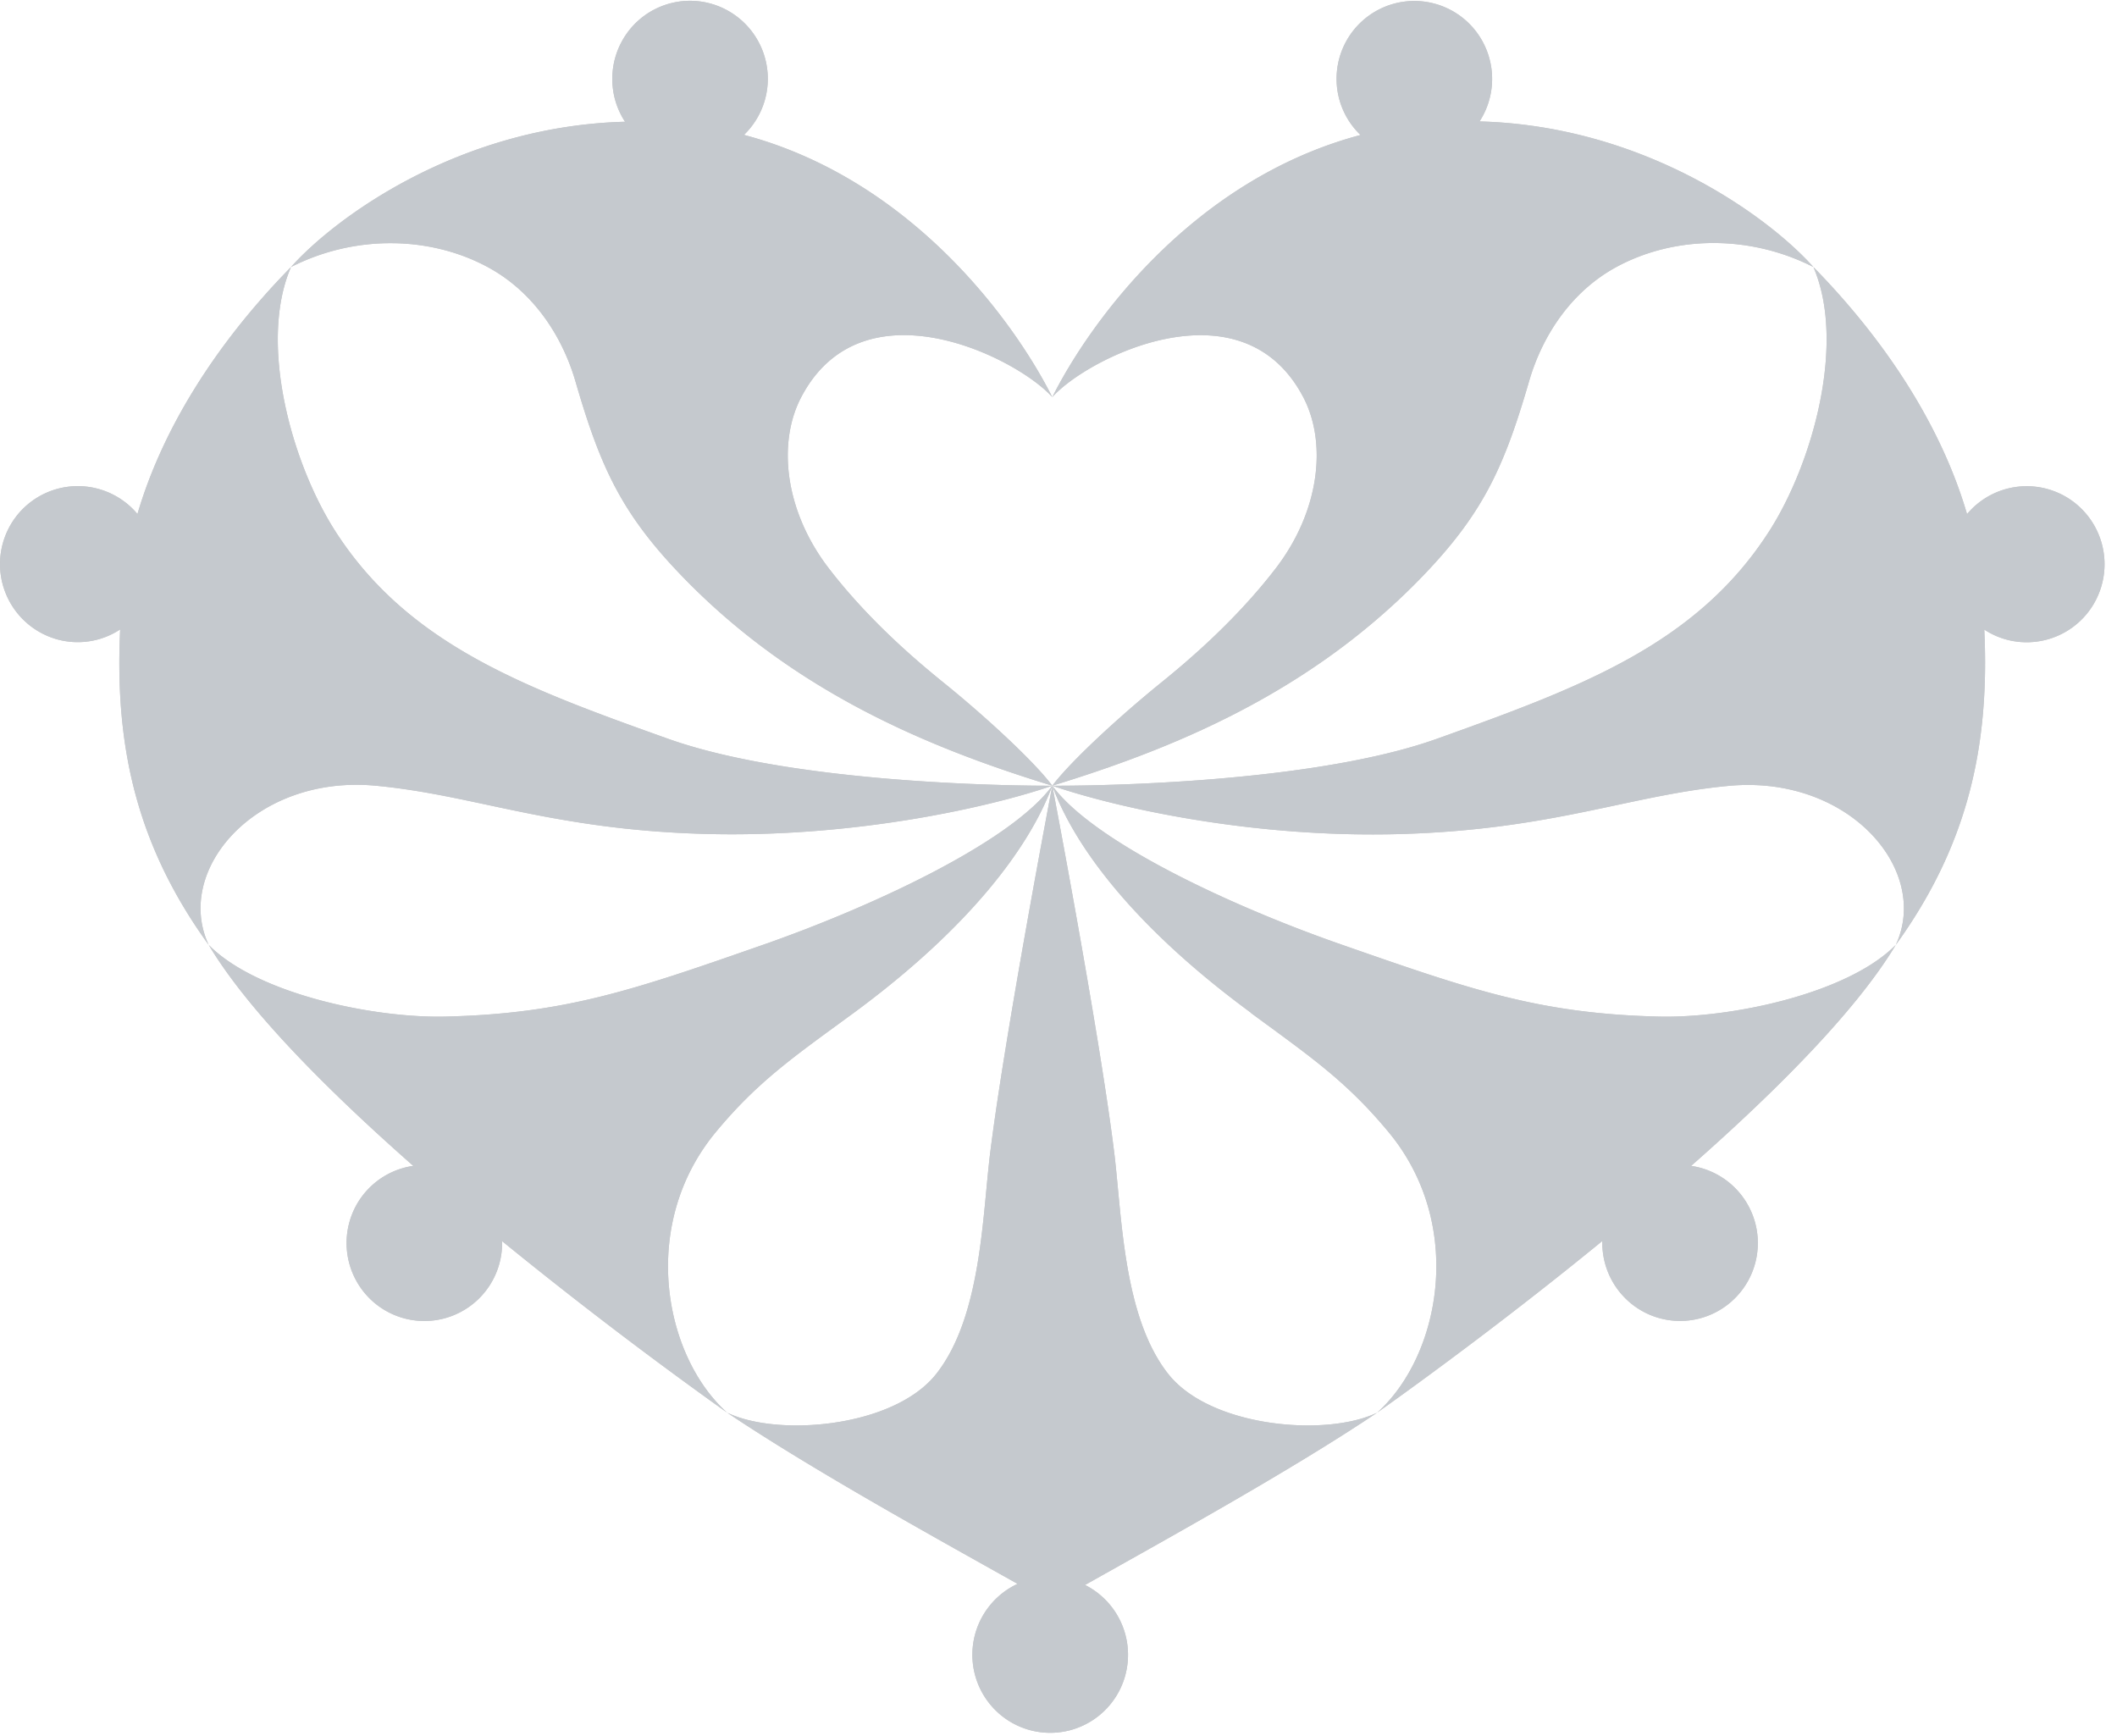 <svg width="111" height="91" fill="none" xmlns="http://www.w3.org/2000/svg"><path d="M92.748 27.876c-3.82 5.942-9.941 8.184-17.401 10.858-7.202 2.573-20.172 2.462-20.172 2.462 3.182 1.095 10.348 2.764 18.285 2.533 7.99-.233 12.027-2.046 17.188-2.526 6.284-.586 10.584 4.409 8.753 8.34 3.71-5.14 4.938-10.3 4.64-16.534.66.435 1.434.666 2.224.665a4.077 4.077 0 003.443-1.893 4.099 4.099 0 00-1.029-5.498 4.078 4.078 0 00-5.542.672c-1.256-4.303-3.978-8.79-8.056-12.955 1.724 3.987-.04 10.321-2.337 13.883" fill="#C5C5C5"/><path d="M92.748 27.876c-3.82 5.942-9.941 8.184-17.401 10.858-7.202 2.573-20.172 2.462-20.172 2.462 3.182 1.095 10.348 2.764 18.285 2.533 7.99-.233 12.027-2.046 17.188-2.526 6.284-.586 10.584 4.409 8.753 8.34 3.71-5.14 4.938-10.3 4.64-16.534.66.435 1.434.666 2.224.665a4.077 4.077 0 003.443-1.893 4.099 4.099 0 00-1.029-5.498 4.078 4.078 0 00-5.542.672c-1.256-4.303-3.978-8.79-8.056-12.955 1.724 3.987-.04 10.321-2.337 13.883" fill="#C5C9CE"/><path d="M70.08 4.134a4.07 4.07 0 001.256 2.944c-8.89 2.365-14.263 9.95-16.162 13.745 1.813-2.05 9.926-6.15 13.159 0 1.265 2.416.851 5.988-1.44 8.973-2.242 2.92-4.948 5.133-6.1 6.067-2.095 1.702-4.652 4.046-5.618 5.333 6.206-1.904 13.328-4.765 19.236-10.8 3.324-3.404 4.435-5.843 5.755-10.38.72-2.5 2.284-4.78 4.612-6.031 2.995-1.615 6.92-1.705 10.303.015-2.331-2.613-8.841-7.404-17.505-7.633a4.095 4.095 0 00-.627-5.21A4.076 4.076 0 0071.72.86a4.084 4.084 0 00-1.64 3.274z" fill="#C5C5C5"/><path d="M70.08 4.134a4.07 4.07 0 001.256 2.944c-8.89 2.365-14.263 9.95-16.162 13.745 1.813-2.05 9.926-6.15 13.159 0 1.265 2.416.851 5.988-1.44 8.973-2.242 2.92-4.948 5.133-6.1 6.067-2.095 1.702-4.652 4.046-5.618 5.333 6.206-1.904 13.328-4.765 19.236-10.8 3.324-3.404 4.435-5.843 5.755-10.38.72-2.5 2.284-4.78 4.612-6.031 2.995-1.615 6.92-1.705 10.303.015-2.331-2.613-8.841-7.404-17.505-7.633a4.095 4.095 0 00-.627-5.21A4.076 4.076 0 0071.72.86a4.084 4.084 0 00-1.64 3.274z" fill="#C5C9CE"/><path d="M65.595 53.114c3.065 2.257 4.99 3.558 7.215 6.247 4.034 4.866 2.712 11.737-.602 14.705 2.69-1.908 7.18-5.216 11.806-9v.1a4.093 4.093 0 002.38 3.721 4.068 4.068 0 004.364-.625 4.086 4.086 0 001.244-4.24 4.086 4.086 0 00-3.332-2.894c4.555-4.01 8.69-8.184 10.73-11.586-2.512 2.55-8.603 3.842-12.394 3.759-6.283-.148-9.856-1.4-16.62-3.759-5.538-1.922-12.99-5.32-15.211-8.346 1.132 3.116 4.22 7.352 10.42 11.906" fill="#C5C5C5"/><path d="M65.595 53.114c3.065 2.257 4.99 3.558 7.215 6.247 4.034 4.866 2.712 11.737-.602 14.705 2.69-1.908 7.18-5.216 11.806-9v.1a4.093 4.093 0 002.38 3.721 4.068 4.068 0 004.364-.625 4.086 4.086 0 001.244-4.24 4.086 4.086 0 00-3.332-2.894c4.555-4.01 8.69-8.184 10.73-11.586-2.512 2.55-8.603 3.842-12.394 3.759-6.283-.148-9.856-1.4-16.62-3.759-5.538-1.922-12.99-5.32-15.211-8.346 1.132 3.116 4.22 7.352 10.42 11.906" fill="#C5C9CE"/><path d="M51.926 60.376c-.42 3.37-.462 8.635-2.829 11.65-2.214 2.823-8.328 3.328-10.97 2.04 4.376 2.938 10.446 6.298 15.227 8.977a4.1 4.1 0 00-.887 6.873 4.076 4.076 0 006.562-2.185 4.1 4.1 0 00-2.138-4.63c4.791-2.691 10.914-6.08 15.317-9.035-2.64 1.288-8.749.783-10.963-2.04-2.366-3.015-2.415-8.28-2.83-11.65-.797-6.39-3.24-19.18-3.24-19.18s-2.445 12.786-3.248 19.176" fill="#C5C5C5"/><path d="M51.926 60.376c-.42 3.37-.462 8.635-2.829 11.65-2.214 2.823-8.328 3.328-10.97 2.04 4.376 2.938 10.446 6.298 15.227 8.977a4.1 4.1 0 00-.887 6.873 4.076 4.076 0 006.562-2.185 4.1 4.1 0 00-2.138-4.63c4.791-2.691 10.914-6.08 15.317-9.035-2.64 1.288-8.749.783-10.963-2.04-2.366-3.015-2.415-8.28-2.83-11.65-.797-6.39-3.24-19.18-3.24-19.18s-2.445 12.786-3.248 19.176" fill="#C5C9CE"/><path d="M32.105 4.135c-.002.8.23 1.581.668 2.248-8.677.23-15.179 5.005-17.516 7.618 3.384-1.72 7.319-1.615 10.31 0 2.328 1.252 3.896 3.532 4.616 6.031 1.317 4.523 2.428 6.962 5.752 10.357 5.904 6.035 13.03 8.903 19.24 10.807-.964-1.287-3.53-3.647-5.621-5.339-1.153-.934-3.864-3.148-6.104-6.067-2.292-2.985-2.707-6.559-1.436-8.973 3.231-6.15 11.343-2.044 13.16.006-1.9-3.795-7.279-11.386-16.165-13.751a4.086 4.086 0 001.181-3.685 4.09 4.09 0 00-2.416-3.02A4.068 4.068 0 0032.589 2.2a4.094 4.094 0 00-.484 1.936z" fill="#C5C5C5"/><path d="M32.105 4.135c-.002.8.23 1.581.668 2.248-8.677.23-15.179 5.005-17.516 7.618 3.384-1.72 7.319-1.615 10.31 0 2.328 1.252 3.896 3.532 4.616 6.031 1.317 4.523 2.428 6.962 5.752 10.357 5.904 6.035 13.03 8.903 19.24 10.807-.964-1.287-3.53-3.647-5.621-5.339-1.153-.934-3.864-3.148-6.104-6.067-2.292-2.985-2.707-6.559-1.436-8.973 3.231-6.15 11.343-2.044 13.16.006-1.9-3.795-7.279-11.386-16.165-13.751a4.086 4.086 0 001.181-3.685 4.09 4.09 0 00-2.416-3.02A4.068 4.068 0 0032.589 2.2a4.094 4.094 0 00-.484 1.936z" fill="#C5C9CE"/><path d="M7.205 26.947a4.08 4.08 0 00-3.658-1.424 4.075 4.075 0 00-3.165 2.326 4.098 4.098 0 001.735 5.313 4.043 4.043 0 004.184-.161c-.302 6.24.92 11.403 4.642 16.541-1.839-3.93 2.464-8.933 8.75-8.347 5.163.48 9.189 2.294 17.185 2.526 7.935.23 15.109-1.43 18.297-2.525 0 0-12.974.103-20.17-2.47-7.472-2.666-13.582-4.916-17.407-10.85-2.297-3.563-4.065-9.888-2.34-13.875-4.08 4.16-6.788 8.643-8.05 12.946" fill="#C5C5C5"/><path d="M7.205 26.947a4.08 4.08 0 00-3.658-1.424 4.075 4.075 0 00-3.165 2.326 4.098 4.098 0 001.735 5.313 4.043 4.043 0 004.184-.161c-.302 6.24.92 11.403 4.642 16.541-1.839-3.93 2.464-8.933 8.75-8.347 5.163.48 9.189 2.294 17.185 2.526 7.935.23 15.109-1.43 18.297-2.525 0 0-12.974.103-20.17-2.47-7.472-2.666-13.582-4.916-17.407-10.85-2.297-3.563-4.065-9.888-2.34-13.875-4.08 4.16-6.788 8.643-8.05 12.946" fill="#C5C9CE"/><path d="M39.952 49.557c-6.754 2.36-10.338 3.596-16.62 3.744-3.795.083-9.882-1.208-12.389-3.759 2.035 3.404 6.174 7.576 10.726 11.586a4.074 4.074 0 00-3.333 2.897 4.097 4.097 0 001.246 4.241 4.074 4.074 0 006.102-.888c.422-.66.645-1.427.644-2.211a.96.96 0 00-.01-.1 231.766 231.766 0 0011.808 8.999c-3.314-2.968-4.632-9.831-.597-14.706 2.227-2.688 4.15-3.993 7.214-6.239 6.204-4.562 9.287-8.817 10.432-11.925-2.228 3.025-9.68 6.431-15.223 8.361z" fill="#C5C5C5"/><path d="M39.952 49.557c-6.754 2.36-10.338 3.596-16.62 3.744-3.795.083-9.882-1.208-12.389-3.759 2.035 3.404 6.174 7.576 10.726 11.586a4.074 4.074 0 00-3.333 2.897 4.097 4.097 0 001.246 4.241 4.074 4.074 0 006.102-.888c.422-.66.645-1.427.644-2.211a.96.96 0 00-.01-.1 231.766 231.766 0 0011.808 8.999c-3.314-2.968-4.632-9.831-.597-14.706 2.227-2.688 4.15-3.993 7.214-6.239 6.204-4.562 9.287-8.817 10.432-11.925-2.228 3.025-9.68 6.431-15.223 8.361z" fill="#C5C9CE"/></svg>
